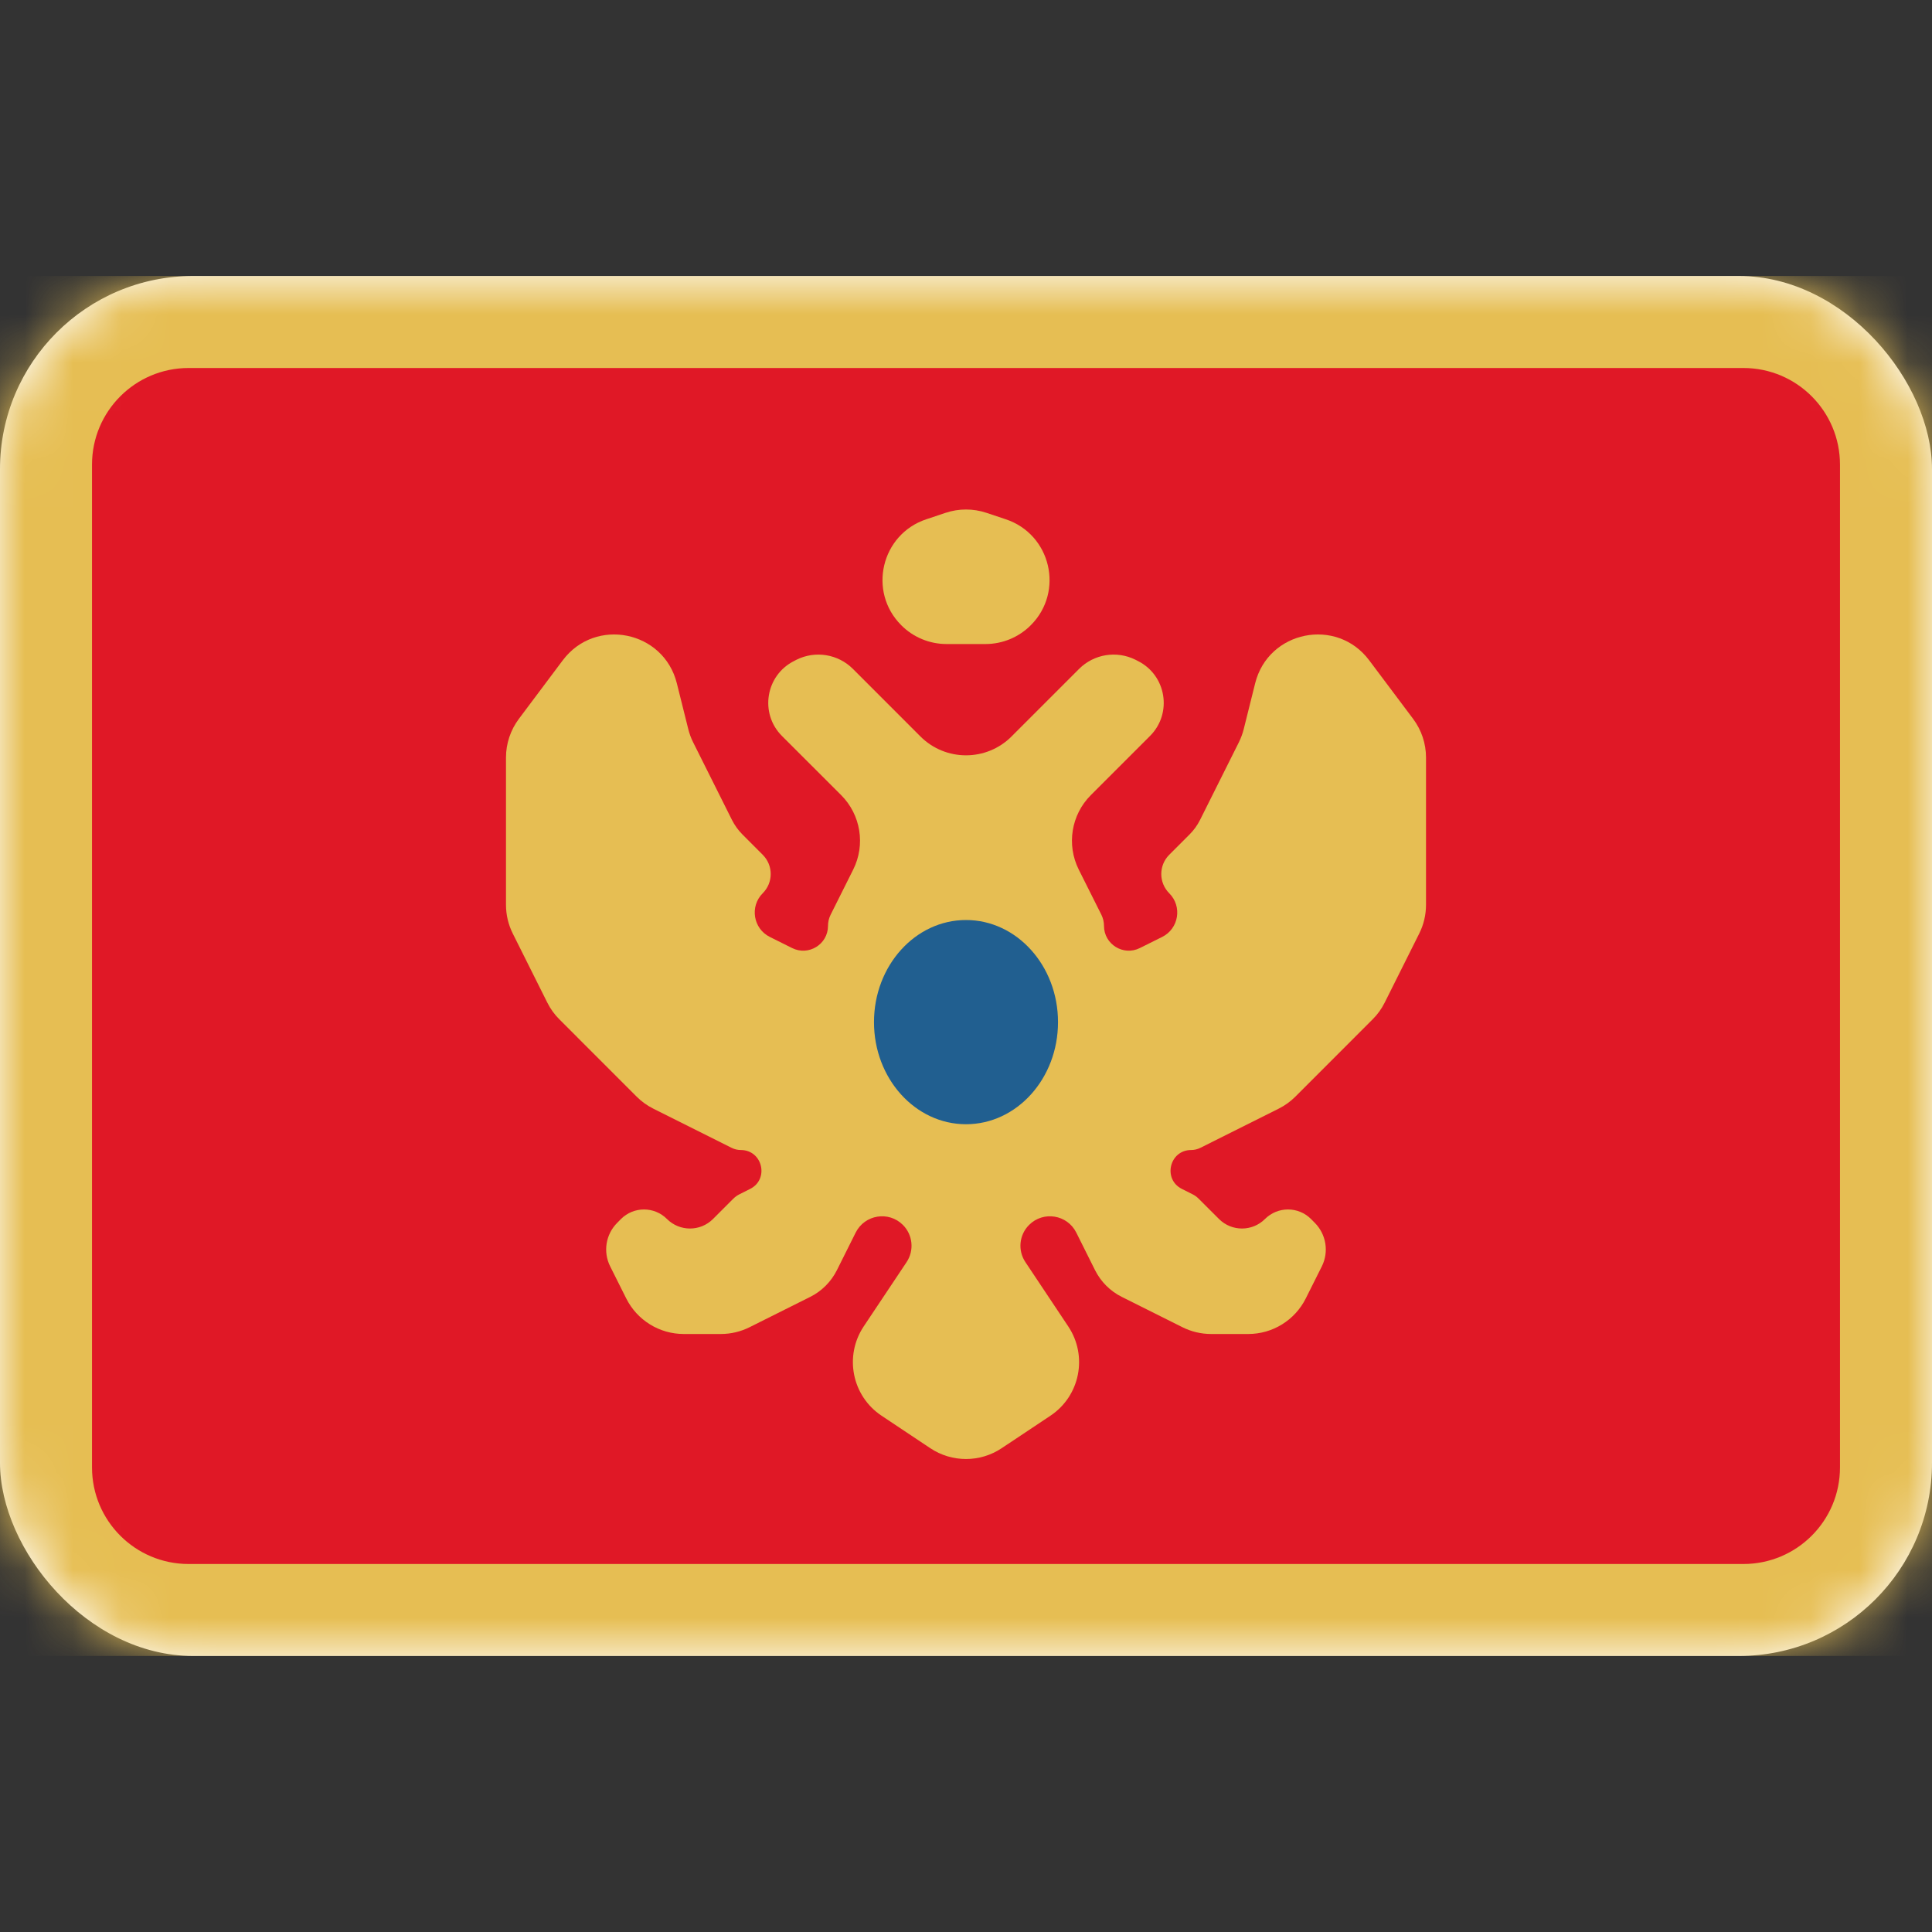 <svg width="40" height="40" viewBox="0 0 40 40" fill="none" xmlns="http://www.w3.org/2000/svg">
<rect x="0" y="0" width="40" height="40" fill="#333333" stroke="none"/>
<rect y="5.714" width="40" height="28.571" rx="4" fill="white"/>
<mask id="mask0_76_1173" style="mask-type:luminance" maskUnits="userSpaceOnUse" x="0" y="5" width="40" height="30">
<rect y="5.714" width="40" height="28.571" rx="4" fill="white"/>
</mask>
<g mask="url(#mask0_76_1173)">
<rect y="5.714" width="40" height="28.571" fill="#E6BE53"/>
<path fill-rule="evenodd" clip-rule="evenodd" d="M1.905 30.381C1.905 31.486 2.8 32.381 3.905 32.381H36.095C37.2 32.381 38.095 31.486 38.095 30.381V9.619C38.095 8.515 37.2 7.619 36.095 7.619H3.905C2.8 7.619 1.905 8.515 1.905 9.619V30.381Z" fill="#E01826"/>
<path fill-rule="evenodd" clip-rule="evenodd" d="M19.057 15.248C19.578 15.768 20.422 15.768 20.943 15.248L20.952 15.238L22.342 13.848C22.65 13.541 23.119 13.465 23.508 13.659L23.557 13.684C24.15 13.98 24.278 14.77 23.809 15.238L22.584 16.463C22.178 16.869 22.078 17.489 22.334 18.003L22.803 18.939C22.838 19.011 22.857 19.089 22.857 19.169C22.857 19.551 23.259 19.799 23.6 19.628L24.062 19.398C24.406 19.226 24.481 18.767 24.208 18.494C23.988 18.274 23.988 17.917 24.208 17.697L24.629 17.276C24.717 17.188 24.79 17.086 24.846 16.975L25.649 15.369C25.692 15.282 25.726 15.191 25.75 15.096L25.987 14.146C26.259 13.057 27.674 12.772 28.347 13.67L29.257 14.883C29.43 15.114 29.524 15.394 29.524 15.683V18.733C29.524 18.94 29.476 19.144 29.383 19.329L28.668 20.759C28.604 20.887 28.52 21.004 28.418 21.105L26.82 22.704C26.718 22.806 26.601 22.89 26.473 22.954L24.852 23.765C24.793 23.794 24.727 23.81 24.661 23.81C24.212 23.81 24.069 24.416 24.471 24.616L24.692 24.727C24.738 24.75 24.781 24.781 24.817 24.818L25.238 25.238C25.501 25.501 25.927 25.501 26.19 25.238C26.453 24.975 26.88 24.975 27.143 25.238L27.22 25.316C27.458 25.554 27.517 25.918 27.367 26.219L27.035 26.882C26.809 27.334 26.348 27.619 25.843 27.619H25.076C24.87 27.619 24.665 27.571 24.48 27.478L23.226 26.851C22.986 26.732 22.792 26.537 22.672 26.298L22.283 25.519C22.097 25.147 21.601 25.066 21.306 25.361C21.1 25.566 21.068 25.889 21.23 26.131L22.117 27.462C22.526 28.075 22.36 28.903 21.748 29.311L20.739 29.983C20.292 30.282 19.708 30.282 19.26 29.983L18.252 29.311C17.639 28.903 17.474 28.075 17.882 27.462L18.77 26.131C18.931 25.889 18.899 25.566 18.694 25.361C18.399 25.066 17.903 25.147 17.716 25.519L17.327 26.298C17.207 26.537 17.013 26.732 16.774 26.851L15.52 27.478C15.334 27.571 15.13 27.619 14.923 27.619H14.157C13.652 27.619 13.191 27.334 12.965 26.882L12.633 26.219C12.482 25.918 12.541 25.554 12.78 25.316L12.857 25.238C13.12 24.975 13.546 24.975 13.809 25.238C14.072 25.501 14.499 25.501 14.762 25.238L15.182 24.818C15.219 24.781 15.262 24.75 15.308 24.727L15.529 24.616C15.931 24.416 15.788 23.81 15.338 23.81C15.272 23.81 15.207 23.794 15.148 23.765L13.527 22.954C13.399 22.89 13.282 22.806 13.18 22.704L11.582 21.105C11.48 21.004 11.396 20.887 11.332 20.759L10.617 19.329C10.524 19.144 10.476 18.94 10.476 18.733V15.683C10.476 15.394 10.57 15.114 10.743 14.883L11.652 13.67C12.326 12.772 13.74 13.057 14.013 14.146L14.25 15.096C14.274 15.191 14.307 15.282 14.351 15.369L15.154 16.975C15.21 17.086 15.283 17.188 15.371 17.276L15.791 17.697C16.012 17.917 16.012 18.274 15.791 18.494C15.519 18.767 15.594 19.226 15.938 19.398L16.399 19.628C16.741 19.799 17.143 19.551 17.143 19.169C17.143 19.089 17.161 19.011 17.197 18.939L17.665 18.003C17.922 17.489 17.821 16.869 17.416 16.463L16.19 15.238C15.722 14.77 15.85 13.98 16.443 13.684L16.491 13.659C16.88 13.465 17.35 13.541 17.658 13.848L19.047 15.238L19.057 15.248Z" fill="#E6BE53"/>
<path fill-rule="evenodd" clip-rule="evenodd" d="M18.66 12.945C17.963 12.249 18.243 11.062 19.178 10.751L19.579 10.617C19.852 10.526 20.148 10.526 20.422 10.617L20.823 10.751C21.758 11.062 22.038 12.249 21.341 12.945C21.092 13.194 20.755 13.334 20.404 13.334H19.597C19.245 13.334 18.908 13.194 18.66 12.945Z" fill="#E6BE53"/>
<ellipse cx="20" cy="21.162" rx="1.905" ry="2.114" fill="#215F90"/>
</g>
</svg>
